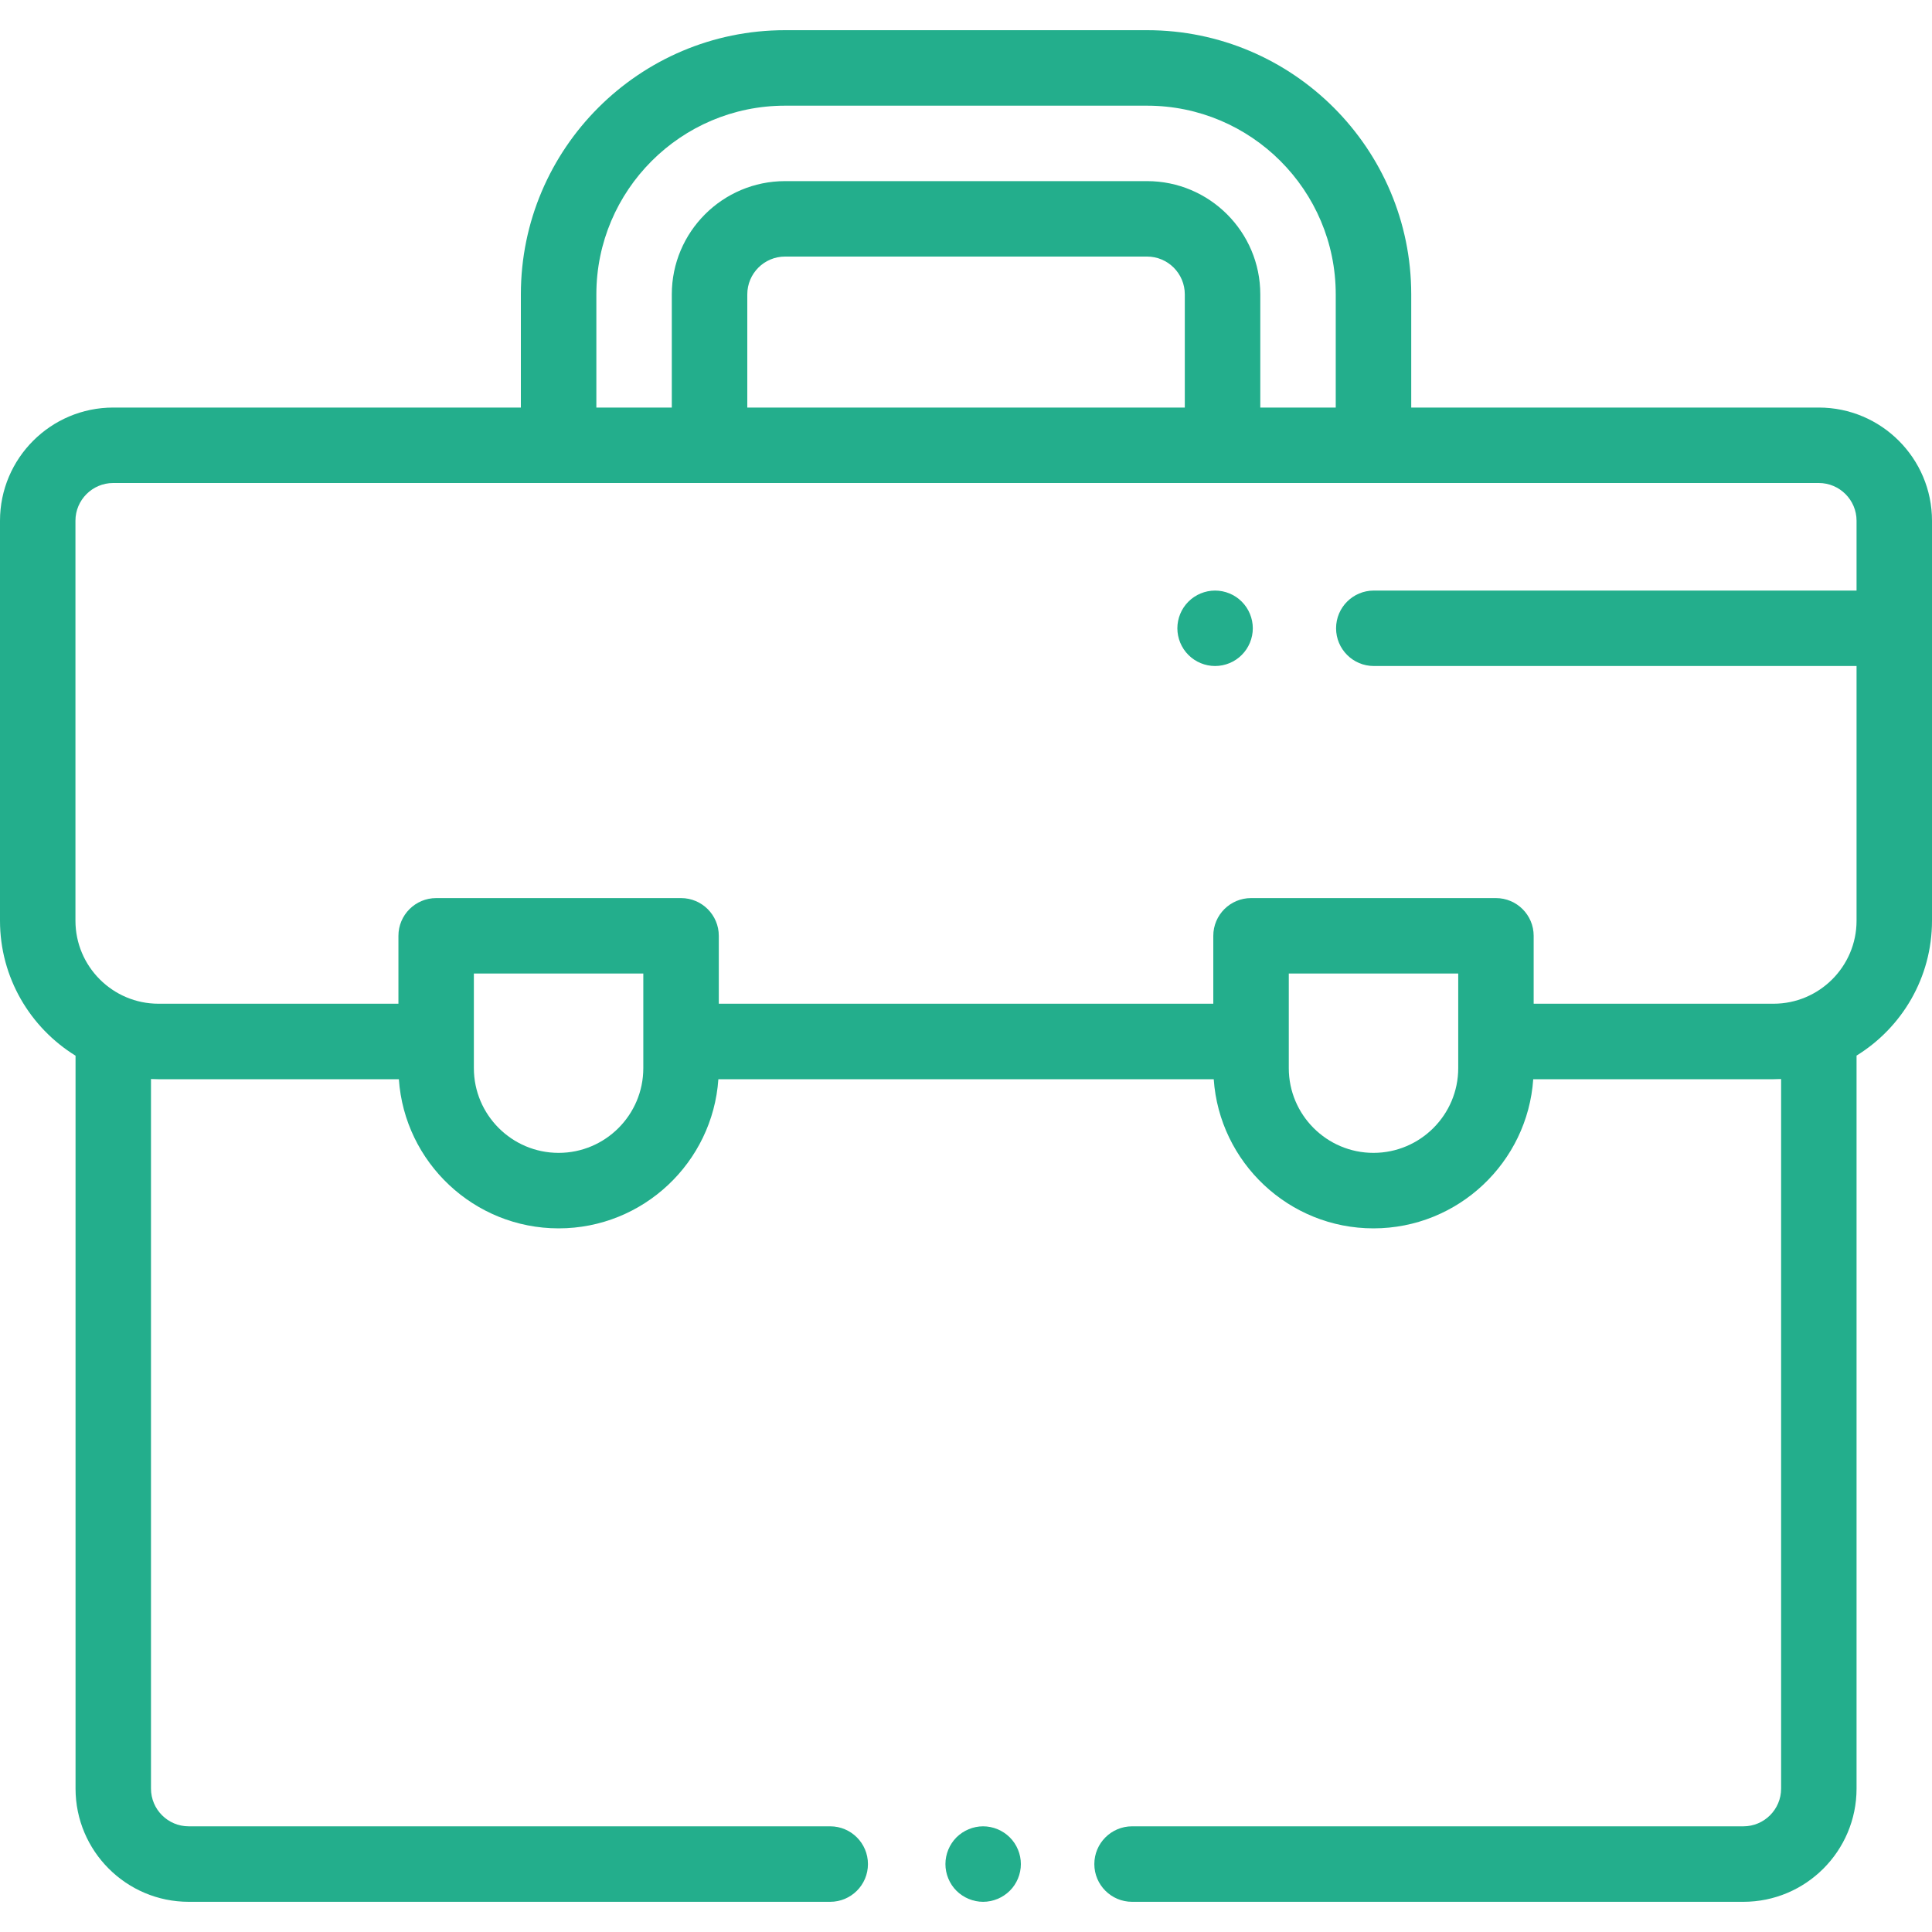 <svg width="40" height="40" viewBox="0 0 40 40" fill="none" xmlns="http://www.w3.org/2000/svg">
<g clip-path="url(#clip0_2196_2193)">
<path d="M37.656 8.438H29.218V6.094C29.218 3.078 26.765 0.625 23.749 0.625H16.253C13.238 0.625 10.784 3.078 10.784 6.094V8.438H2.344C1.051 8.438 0 9.489 0 10.781V19.062C0 20.242 0.626 21.278 1.564 21.857V37.031C1.564 38.324 2.615 39.375 3.907 39.375H17.188C17.62 39.375 17.97 39.025 17.97 38.594C17.97 38.162 17.62 37.812 17.188 37.812H3.907C3.476 37.812 3.126 37.462 3.126 37.031V22.34C3.178 22.342 3.229 22.344 3.281 22.344H8.258C8.376 24.066 9.814 25.432 11.566 25.432C13.317 25.432 14.755 24.066 14.873 22.344H25.129C25.247 24.066 26.685 25.432 28.436 25.432C30.188 25.432 31.626 24.066 31.744 22.344H36.719C36.772 22.344 36.824 22.342 36.876 22.34V37.031C36.876 37.462 36.526 37.812 36.095 37.812H23.439C23.007 37.812 22.657 38.162 22.657 38.594C22.657 39.025 23.007 39.375 23.439 39.375H36.095C37.387 39.375 38.438 38.324 38.438 37.031V21.855C39.375 21.277 40 20.242 40 19.062V10.781C40 9.489 38.949 8.438 37.656 8.438ZM12.347 6.094C12.347 3.94 14.099 2.188 16.253 2.188H23.749C25.903 2.188 27.655 3.94 27.655 6.094V8.438H26.093V6.094C26.093 4.801 25.041 3.75 23.749 3.75H16.253C14.961 3.75 13.909 4.801 13.909 6.094V8.438H12.347V6.094ZM24.53 6.094V8.438H15.472V6.094C15.472 5.663 15.822 5.312 16.253 5.312H23.749C24.18 5.312 24.53 5.663 24.53 6.094ZM13.319 21.561C13.319 21.561 13.319 21.562 13.319 21.562C13.319 21.563 13.319 21.564 13.319 21.564V22.115C13.319 23.082 12.533 23.869 11.566 23.869C10.598 23.869 9.811 23.082 9.811 22.115V20.156H13.319V21.561ZM30.191 22.115C30.191 23.082 29.404 23.869 28.436 23.869C27.469 23.869 26.683 23.082 26.683 22.115V20.156H30.191V22.115ZM38.438 19.062C38.438 20.01 37.666 20.781 36.719 20.781H31.753V19.375C31.753 18.944 31.403 18.594 30.972 18.594H25.901C25.47 18.594 25.12 18.944 25.12 19.375V20.781H14.882V19.375C14.882 18.944 14.532 18.594 14.101 18.594H9.03C8.599 18.594 8.249 18.944 8.249 19.375V20.781H3.281C2.334 20.781 1.562 20.01 1.562 19.062V10.781C1.562 10.351 1.913 10 2.344 10H11.566H14.691H25.311H28.436H37.656C38.087 10 38.438 10.351 38.438 10.781V19.062Z" fill="#23AE8C"/>
<path d="M20.907 38.041C20.761 37.896 20.561 37.812 20.354 37.812C20.149 37.812 19.948 37.896 19.802 38.041C19.657 38.187 19.574 38.388 19.574 38.594C19.574 38.799 19.657 39.001 19.802 39.146C19.948 39.291 20.149 39.375 20.354 39.375C20.56 39.375 20.761 39.291 20.907 39.146C21.053 39.001 21.136 38.799 21.136 38.594C21.136 38.388 21.053 38.187 20.907 38.041Z" fill="#23AE8C"/>
<path d="M25.709 12.456C25.564 12.31 25.363 12.227 25.157 12.227C24.951 12.227 24.75 12.31 24.605 12.456C24.459 12.601 24.376 12.802 24.376 13.008C24.376 13.213 24.459 13.415 24.605 13.56C24.75 13.706 24.951 13.789 25.157 13.789C25.363 13.789 25.564 13.706 25.709 13.56C25.855 13.415 25.938 13.213 25.938 13.008C25.938 12.802 25.855 12.601 25.709 12.456Z" fill="#23AE8C"/>
<path d="M38.983 12.227H28.443C28.012 12.227 27.662 12.576 27.662 13.008C27.662 13.439 28.012 13.789 28.443 13.789H38.983C39.414 13.789 39.764 13.439 39.764 13.008C39.764 12.576 39.414 12.227 38.983 12.227Z" fill="#23AE8C"/>
</g>
<defs>
<clipPath id="clip0_2196_2193">
<rect width="40" height="40" fill="white"/>
</clipPath>
</defs>
</svg>

